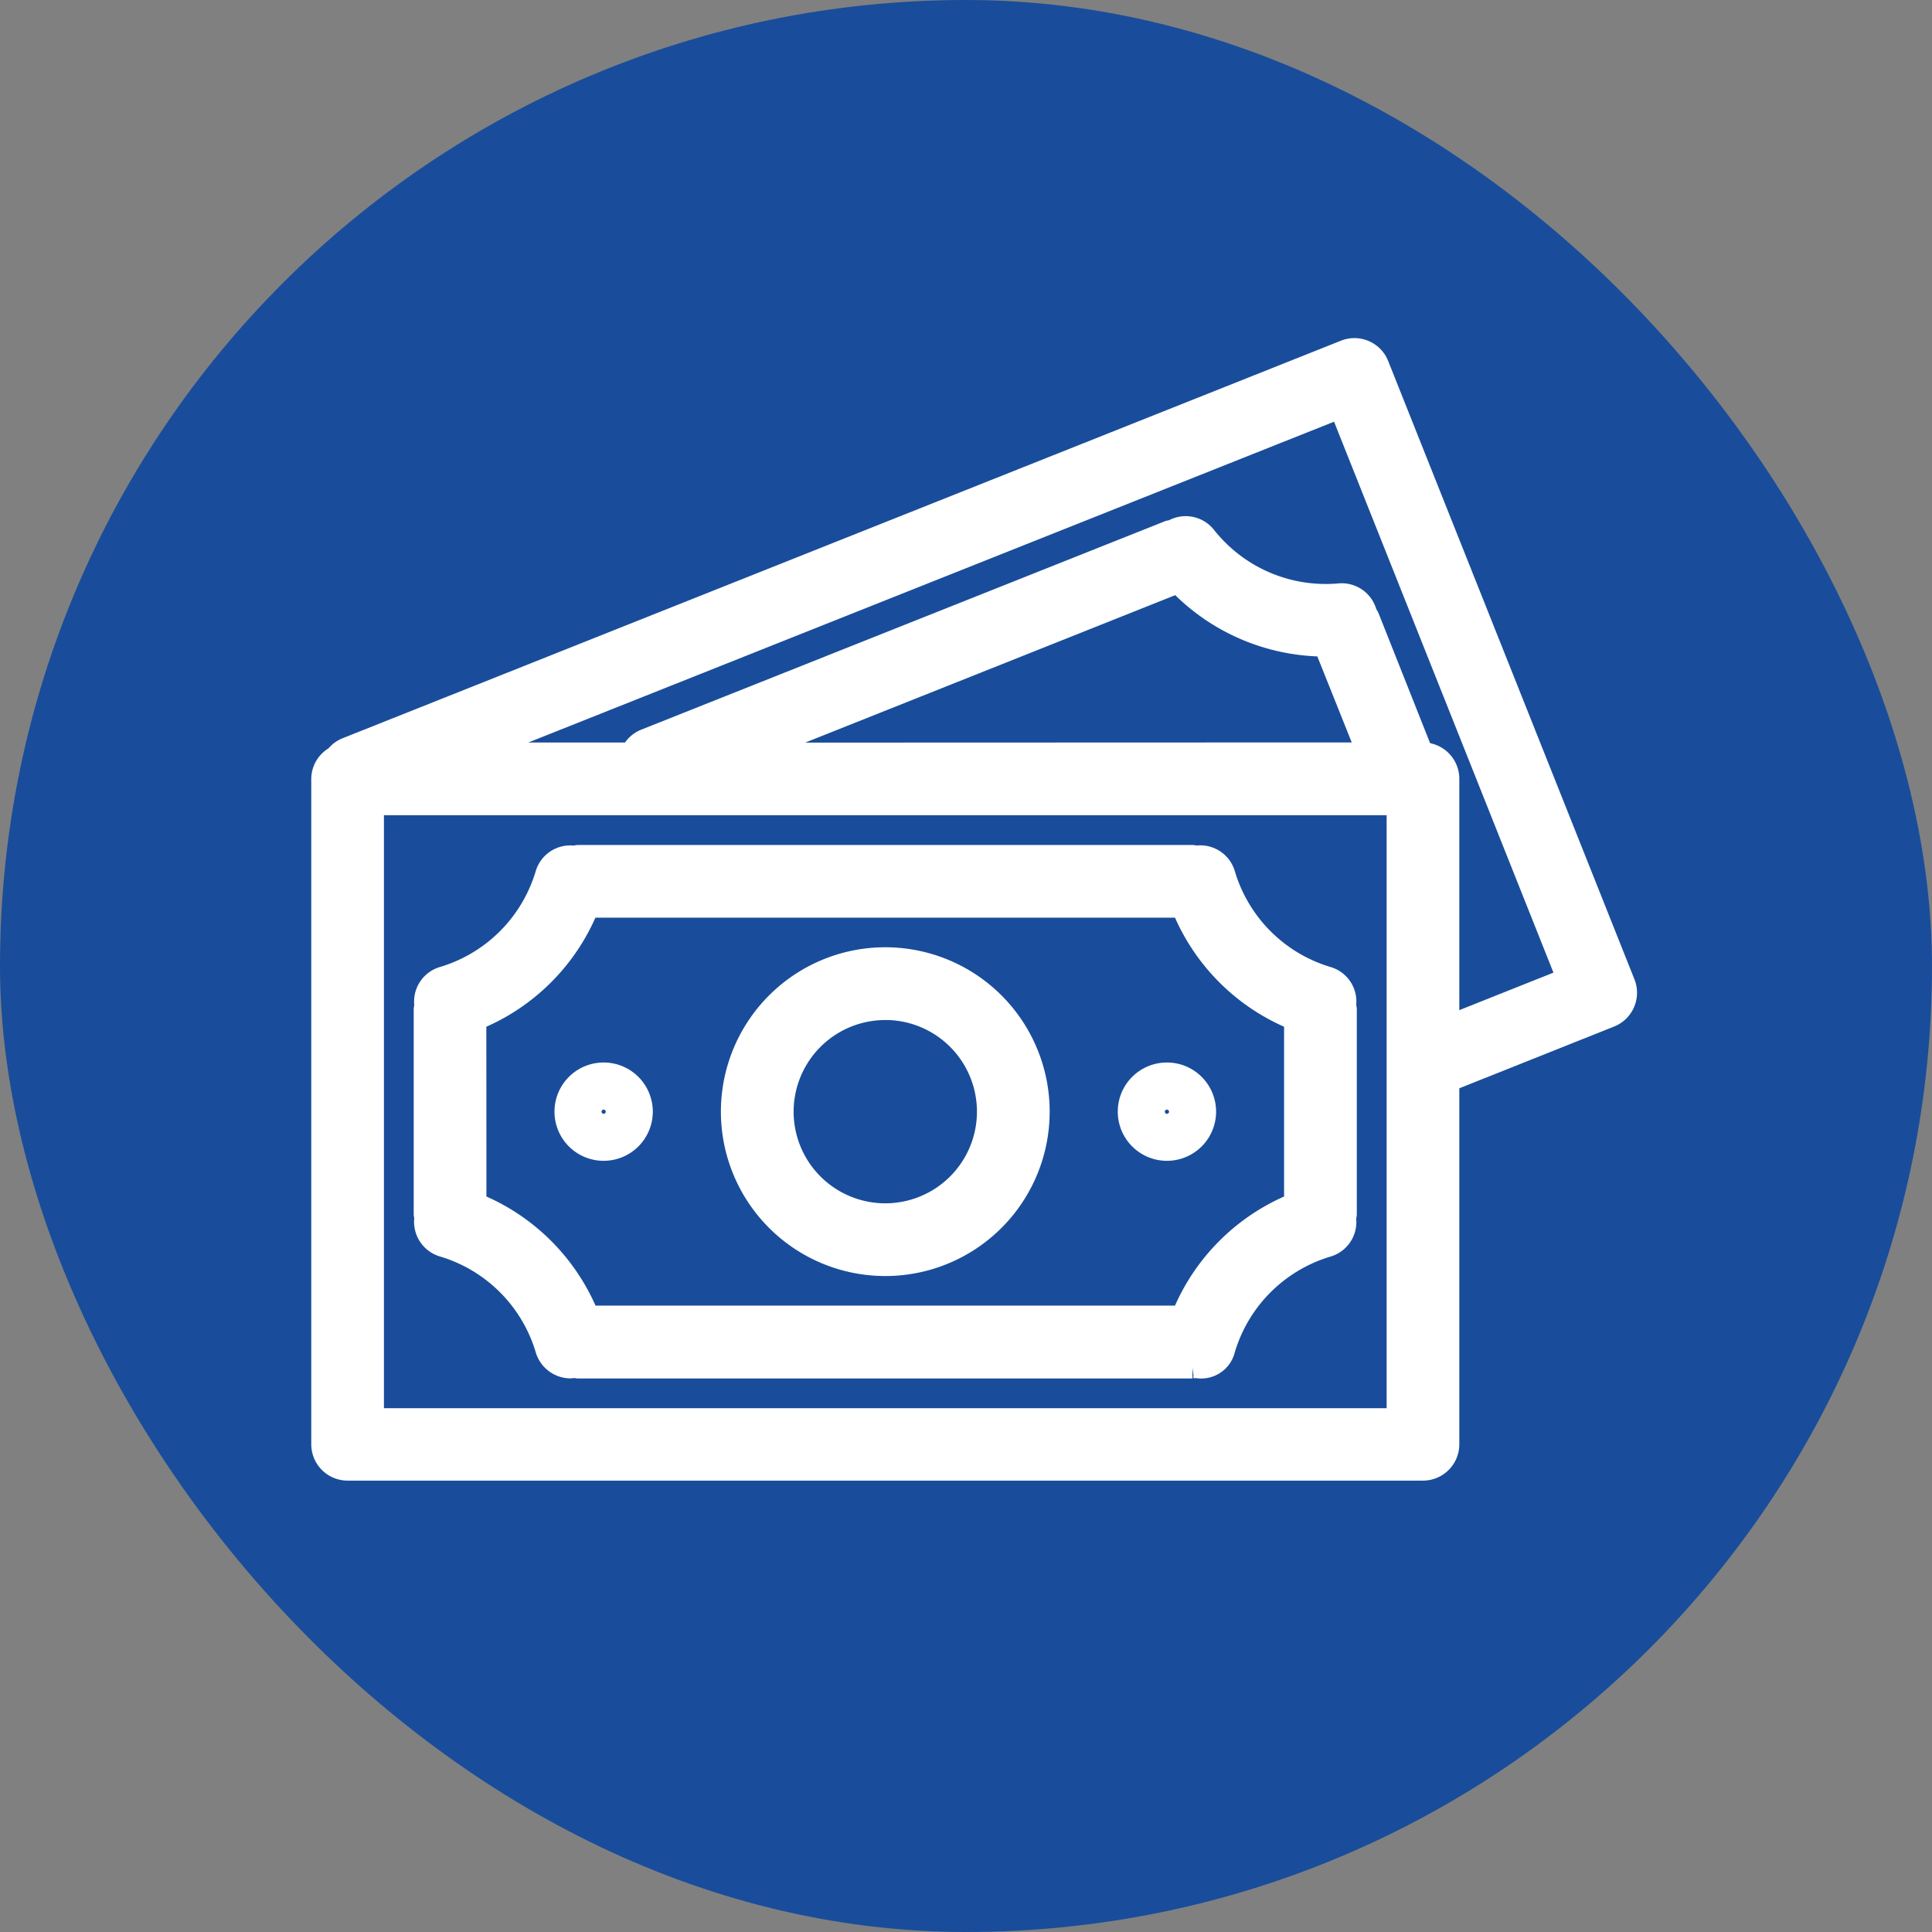 <?xml version="1.0" encoding="UTF-8"?>
<svg width="36px" height="36px" viewBox="0 0 36 36" version="1.1" xmlns="http://www.w3.org/2000/svg" xmlns:xlink="http://www.w3.org/1999/xlink">
  <rect x="0" y="0" width="36" height="36" fill="#808080" stroke="none"/>
  <!-- Generator: Sketch 63.1 (92452) - https://sketch.com -->
  <title>Group 56</title>
  <desc>Created with Sketch.</desc>
  <g id="NEW" stroke="none" stroke-width="1" fill="none" fill-rule="evenodd">
    <g id="Group-56">
      <rect id="Rectangle" fill="#194D9B" x="0" y="0" width="36" height="36" rx="18"></rect>
      <g stroke-width="0.4" stroke="#fff" id="security" transform="translate(6, 6.5)" fill="#FFFFFF" fill-rule="nonzero">
        <g id="Group_2889" data-name="Group 2889">
          <g id="Group_2888" data-name="Group 2888">
            <path id="Path_3332" data-name="Path 3332" d="M24.27,40.411h0L19.681,28.889a.477.477,0,0,0-.62-.267h0L.445,36.035a.468.468,0,0,0-.191.152A.472.472,0,0,0,0,36.6v12.4a.477.477,0,0,0,.477.477H20.515a.477.477,0,0,0,.477-.477V42.231L24,41.031A.477.477,0,0,0,24.27,40.411Zm-4.232,8.117H.954V37.078H20.038ZM7.96,36.126l7.988-3.183a3.8,3.8,0,0,0,2.735,1.179l.8,2Zm13.032,5.08V36.6a.477.477,0,0,0-.477-.477h-.008L19.5,33.585a.4.4,0,0,0-.039-.06.471.471,0,0,0-.5-.367,2.853,2.853,0,0,1-2.5-1.077.473.473,0,0,0-.612-.107.536.536,0,0,0-.067.012L6.025,35.869a.471.471,0,0,0-.262.255H2.8l16.17-6.438,4.236,10.637Z" transform="translate(0 -28.588)"/>
            <path id="Path_3333" data-name="Path 3333" d="M32.341,194.22a2.853,2.853,0,0,1,1.926,1.924.477.477,0,0,0,.457.341.436.436,0,0,0,.073-.011.446.446,0,0,0,.065.013h11.45a.415.415,0,0,0,.058-.012.444.444,0,0,0,.537-.327v0a2.852,2.852,0,0,1,1.926-1.926.471.471,0,0,0,.327-.525.481.481,0,0,0,.014-.071v-3.817a.431.431,0,0,0-.014-.071.47.47,0,0,0-.327-.525,2.85,2.85,0,0,1-1.925-1.927.471.471,0,0,0-.529-.327.455.455,0,0,0-.067-.013H34.863a.451.451,0,0,0-.071.014.471.471,0,0,0-.525.327,2.853,2.853,0,0,1-1.926,1.926.471.471,0,0,0-.327.525.481.481,0,0,0-.013.071v3.817a.441.441,0,0,0,.013.066A.472.472,0,0,0,32.341,194.22ZM32.954,190a3.786,3.786,0,0,0,2.1-2.1H46.119a3.787,3.787,0,0,0,2.1,2.1v3.429a3.79,3.79,0,0,0-2.1,2.1H35.056a3.79,3.79,0,0,0-2.1-2.1Z" transform="translate(-30.092 -177.501)"/>
            <path id="Path_3334" data-name="Path 3334" d="M130.863,224.67A2.863,2.863,0,1,0,128,221.808,2.863,2.863,0,0,0,130.863,224.67Zm0-4.771a1.908,1.908,0,1,1-1.908,1.908A1.908,1.908,0,0,1,130.863,219.9Z" transform="translate(-120.367 -207.593)"/>
            <path id="Path_3335" data-name="Path 3335" d="M76.716,256.376a.716.716,0,1,0-.716-.716A.716.716,0,0,0,76.716,256.376Zm0-.954a.239.239,0,1,1-.239.239A.239.239,0,0,1,76.716,255.422Z" transform="translate(-71.468 -241.446)"/>
            <path id="Path_3336" data-name="Path 3336" d="M252.716,256.376a.716.716,0,1,0-.716-.716A.716.716,0,0,0,252.716,256.376Zm0-.954a.239.239,0,1,1-.239.239A.239.239,0,0,1,252.716,255.422Z" transform="translate(-236.972 -241.446)"/>
          </g>
        </g>
      </g>
    </g>
  </g>
</svg>